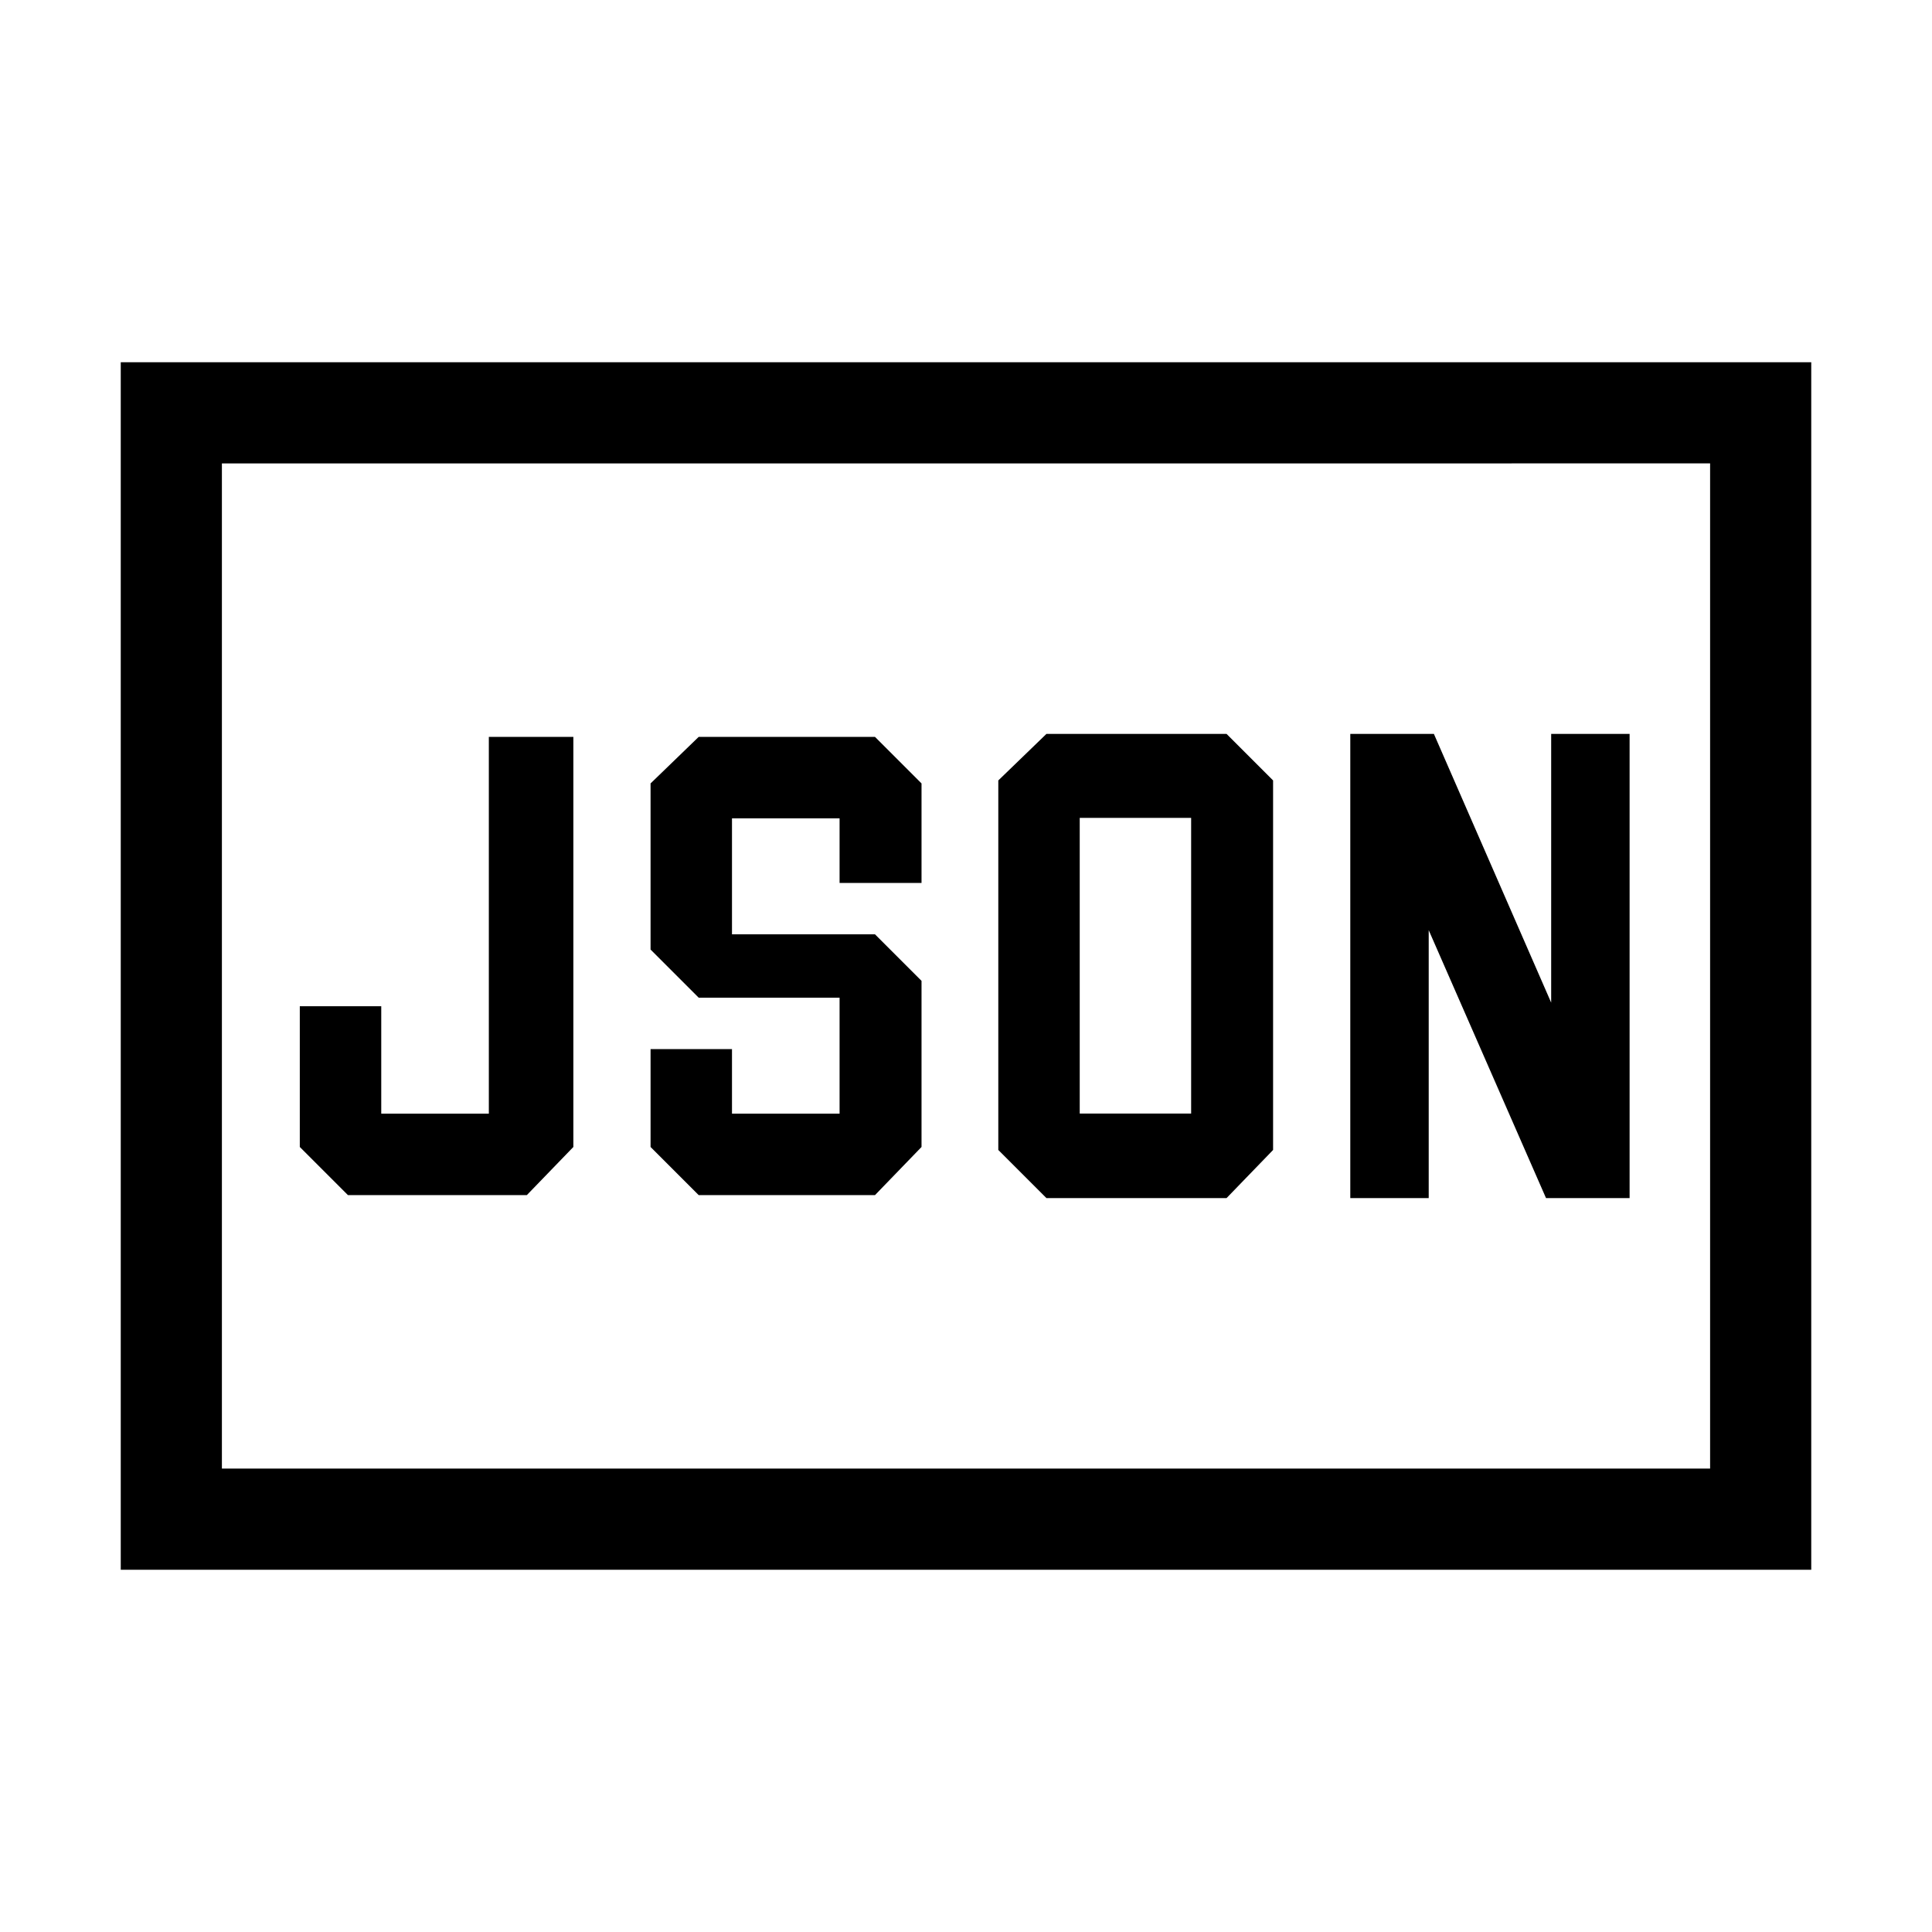 <svg xmlns="http://www.w3.org/2000/svg" height="40" viewBox="0 -960 960 960" width="40"><path d="M172.9-366.15h88.87l23.13-23.93v-203.77h-42v187.23h-53.46V-460h-40.47v69.92l23.93 23.93Zm174.28 0h87.59l23.13-23.93v-82.54l-23.13-23.12h-71.05v-57.64h53.46v32.1h40.72v-49.44l-23.13-23.13h-87.59l-23.92 23.13v82.54l23.92 23.92h70v57.64h-53.46v-32.1h-40.46v48.64l23.92 23.93Zm189.33-40.52v-146.92h55.36v146.92h-55.36Zm-16.54 42h89.49l23.13-23.92V-572.2l-23.13-23.13h-89.49l-23.92 23.13v183.61l23.92 23.92Zm150.98 0h38.97V-497.8l58.29 133.13h41.53v-230.66h-38.97v133.54l-58.28-133.54h-41.54v230.66ZM60-180v-600h840v600H60Zm50.26-50.26h739.48v-499.48H110.26v499.48Zm0 0v-499.48 499.48Z"/></svg>